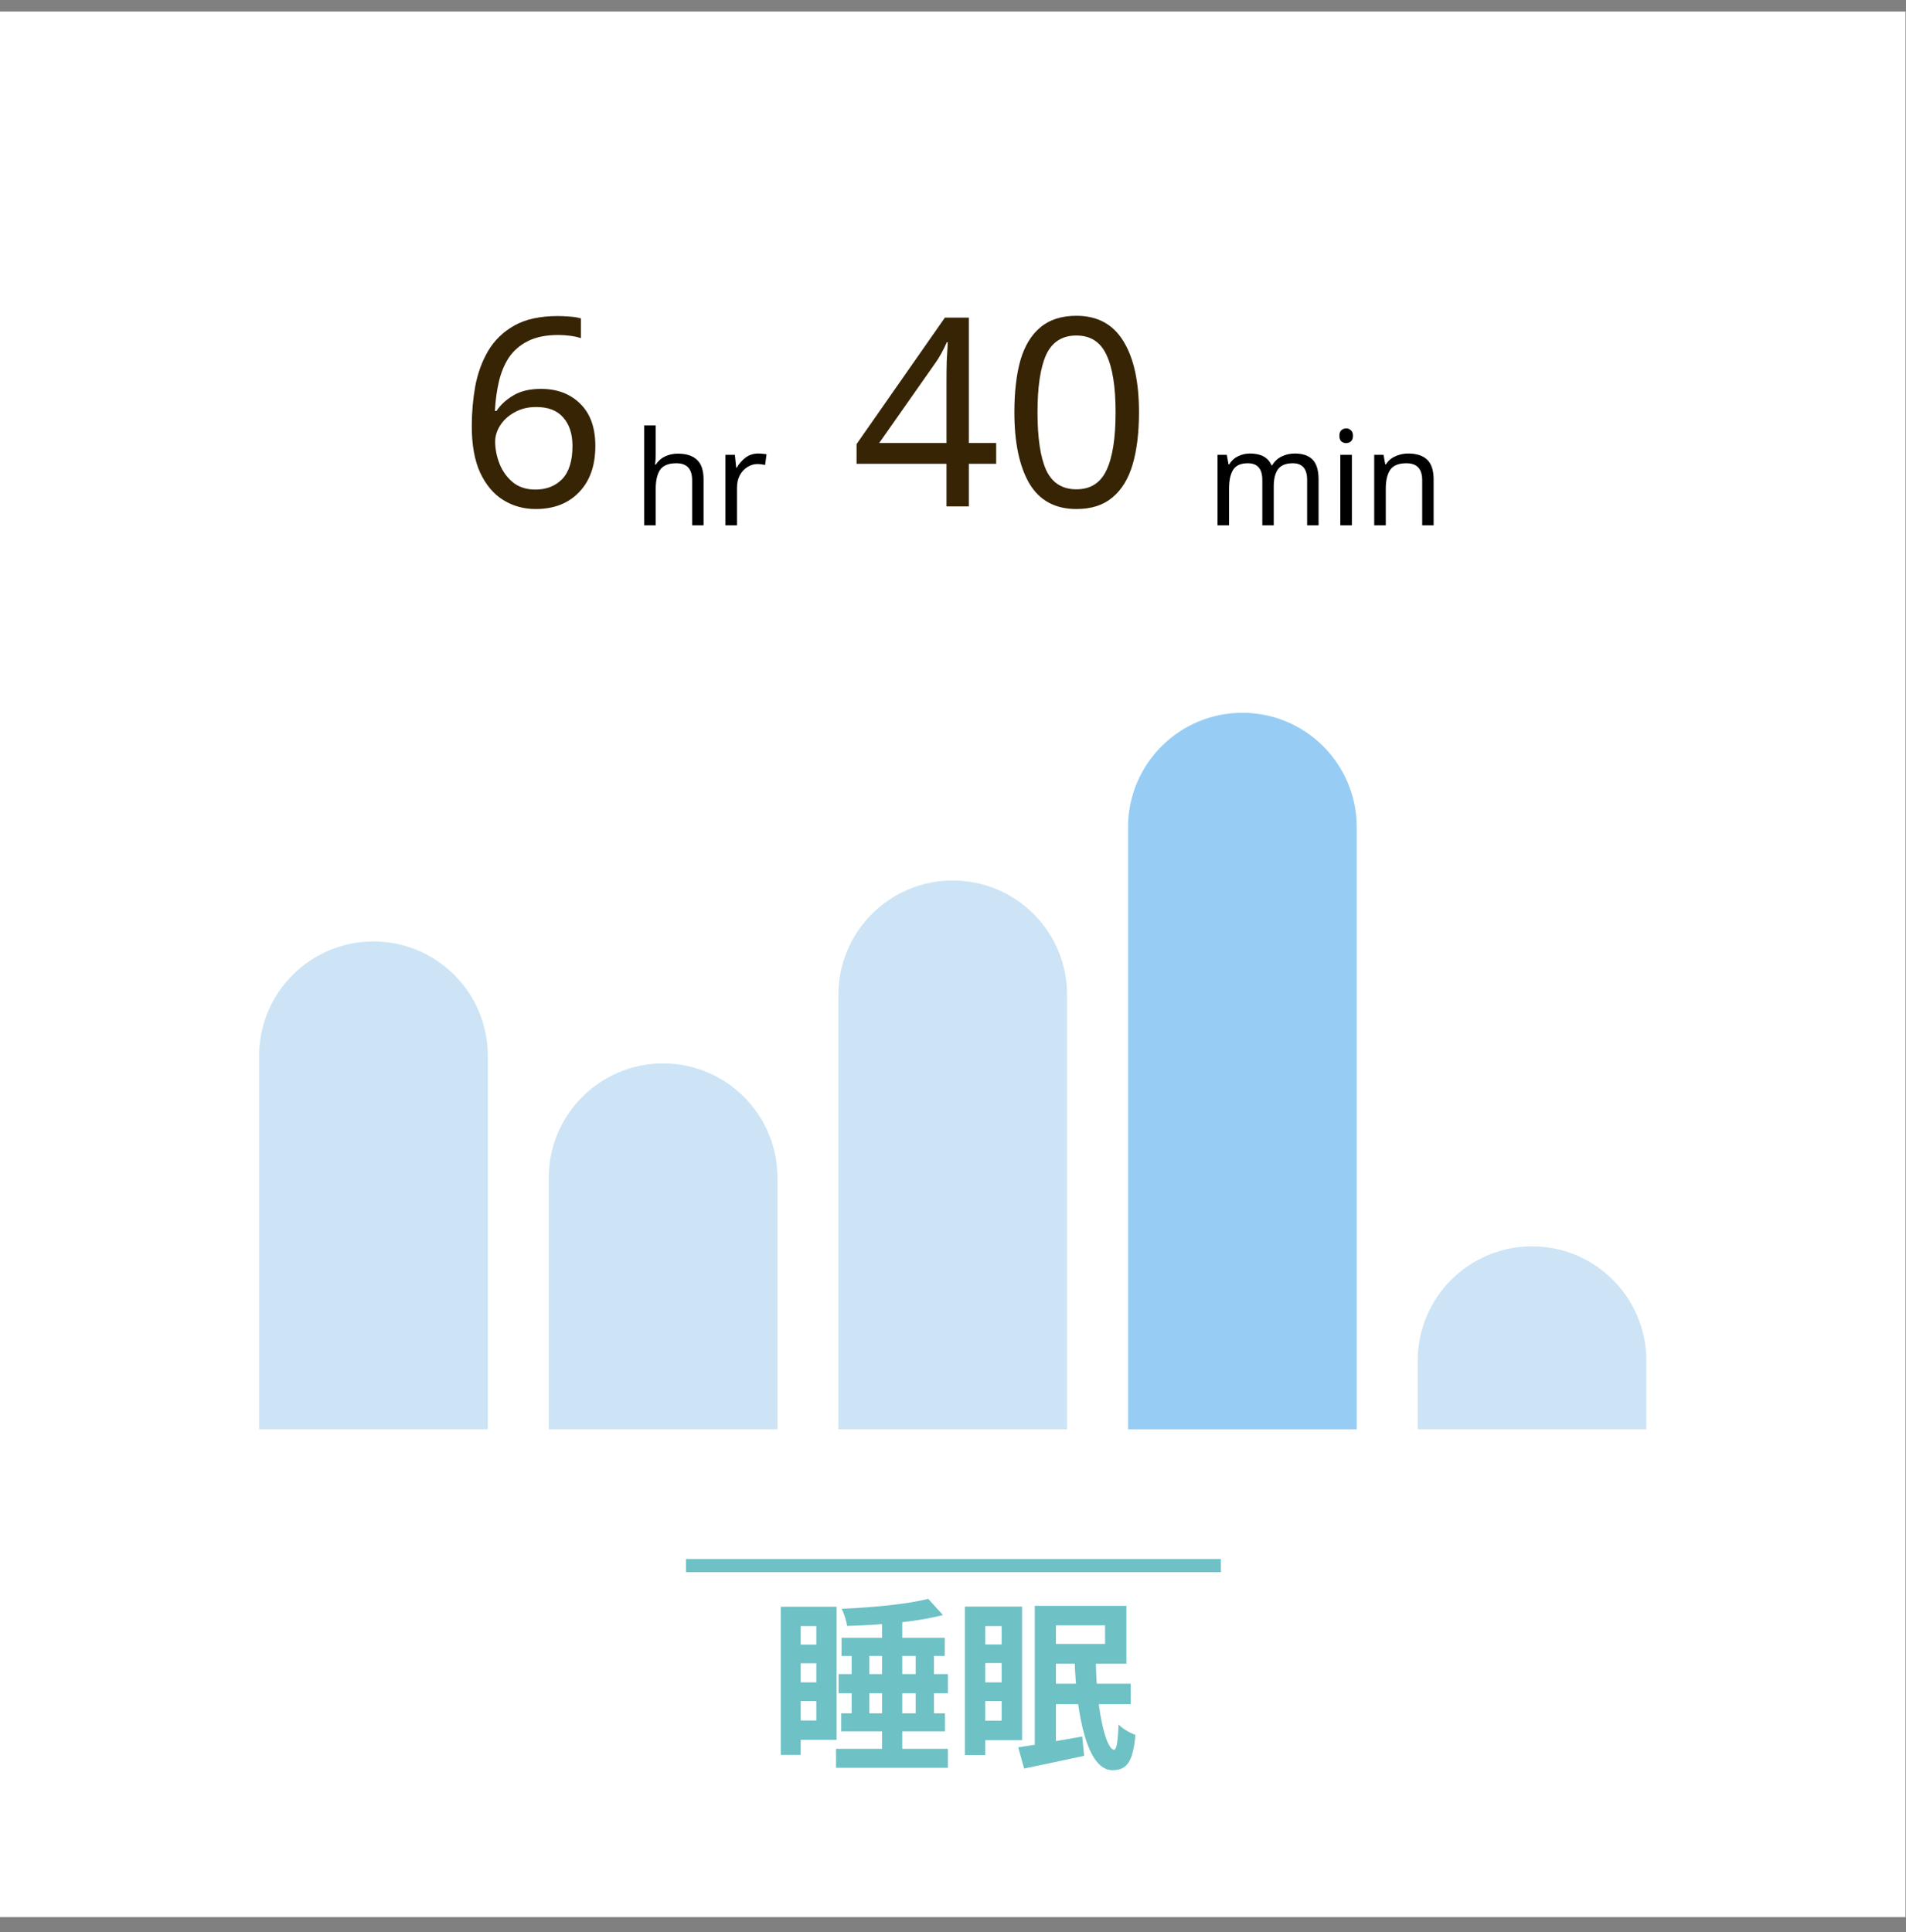 <svg width="145" height="147" viewBox="0 0 145 147" fill="none" xmlns="http://www.w3.org/2000/svg">
<rect x="0" y="0" width="145" height="147" fill="#808080" stroke="none"/>
<rect y="0.878" width="144.962" height="144.962" fill="white"/>
<path d="M19.715 80.317C19.715 75.514 23.609 71.62 28.413 71.62V71.62C33.216 71.62 37.11 75.514 37.11 80.317V108.73H19.715V80.317Z" fill="#CCE4F5"/>
<path d="M41.749 89.595C41.749 84.791 45.643 80.897 50.447 80.897V80.897C55.25 80.897 59.145 84.791 59.145 89.595V108.73H41.749V89.595Z" fill="#CCE4F5"/>
<path d="M63.783 75.678C63.783 70.875 67.677 66.981 72.481 66.981V66.981C77.284 66.981 81.179 70.875 81.179 75.678V108.73H63.783V75.678Z" fill="#CCE4F5"/>
<path d="M85.817 62.922C85.817 58.118 89.712 54.224 94.515 54.224V54.224C99.319 54.224 103.213 58.118 103.213 62.922V108.73H85.817V62.922Z" fill="#97CDF4"/>
<path d="M107.852 103.511C107.852 98.708 111.746 94.814 116.549 94.814V94.814C121.353 94.814 125.247 98.708 125.247 103.511V108.73H107.852V103.511Z" fill="#CCE4F5"/>
<path d="M35.891 32.423C35.891 31.396 35.978 30.39 36.151 29.403C36.338 28.403 36.664 27.503 37.131 26.703C37.611 25.89 38.278 25.243 39.131 24.763C39.984 24.283 41.084 24.043 42.431 24.043C42.711 24.043 43.018 24.056 43.351 24.083C43.698 24.11 43.978 24.156 44.191 24.223V25.723C43.951 25.643 43.678 25.583 43.371 25.543C43.064 25.503 42.764 25.483 42.471 25.483C41.551 25.483 40.784 25.636 40.171 25.943C39.558 26.25 39.071 26.67 38.711 27.203C38.364 27.736 38.111 28.35 37.951 29.043C37.791 29.736 37.691 30.476 37.651 31.263H37.771C38.078 30.796 38.504 30.403 39.051 30.083C39.598 29.75 40.298 29.583 41.151 29.583C42.391 29.583 43.391 29.963 44.151 30.723C44.911 31.47 45.291 32.536 45.291 33.923C45.291 35.416 44.878 36.59 44.051 37.443C43.238 38.296 42.138 38.723 40.751 38.723C39.844 38.723 39.024 38.496 38.291 38.043C37.558 37.59 36.971 36.896 36.531 35.963C36.104 35.03 35.891 33.85 35.891 32.423ZM40.731 37.243C41.571 37.243 42.251 36.976 42.771 36.443C43.291 35.896 43.551 35.056 43.551 33.923C43.551 33.016 43.318 32.296 42.851 31.763C42.398 31.23 41.711 30.963 40.791 30.963C40.164 30.963 39.618 31.096 39.151 31.363C38.684 31.616 38.318 31.95 38.051 32.363C37.798 32.763 37.671 33.17 37.671 33.583C37.671 34.156 37.784 34.73 38.011 35.303C38.238 35.863 38.578 36.33 39.031 36.703C39.484 37.063 40.051 37.243 40.731 37.243Z" fill="#362405"/>
<path d="M49.884 32.36V34.59C49.884 34.857 49.867 35.107 49.834 35.34H49.894C50.067 35.067 50.301 34.86 50.594 34.72C50.894 34.58 51.217 34.51 51.564 34.51C52.211 34.51 52.697 34.667 53.024 34.98C53.357 35.287 53.524 35.784 53.524 36.47V39.96H52.654V36.53C52.654 35.67 52.254 35.24 51.454 35.24C50.854 35.24 50.441 35.41 50.214 35.75C49.994 36.084 49.884 36.564 49.884 37.19V39.96H49.004V32.36H49.884ZM57.686 34.5C57.786 34.5 57.892 34.507 58.006 34.52C58.119 34.527 58.222 34.54 58.316 34.56L58.206 35.37C58.119 35.35 58.022 35.334 57.916 35.32C57.809 35.307 57.712 35.3 57.626 35.3C57.352 35.3 57.096 35.377 56.856 35.53C56.616 35.677 56.422 35.887 56.276 36.16C56.136 36.427 56.066 36.74 56.066 37.1V39.96H55.186V34.6H55.906L56.006 35.58H56.046C56.212 35.287 56.432 35.034 56.706 34.82C56.986 34.607 57.312 34.5 57.686 34.5Z" fill="black"/>
<path d="M75.784 35.283H73.704V38.523H72.004V35.283H65.164V33.783L71.884 24.163H73.704V33.703H75.784V35.283ZM72.004 33.703V29.203C72.004 28.51 72.01 27.923 72.024 27.443C72.05 26.95 72.077 26.483 72.104 26.043H72.024C71.917 26.297 71.784 26.57 71.624 26.863C71.464 27.157 71.311 27.403 71.164 27.603L66.884 33.703H72.004ZM86.649 31.363C86.649 32.91 86.489 34.23 86.169 35.323C85.849 36.416 85.336 37.257 84.629 37.843C83.936 38.43 83.022 38.723 81.889 38.723C80.276 38.723 79.082 38.077 78.309 36.783C77.549 35.477 77.169 33.67 77.169 31.363C77.169 29.817 77.323 28.497 77.629 27.403C77.949 26.31 78.456 25.477 79.149 24.903C79.843 24.317 80.756 24.023 81.889 24.023C83.489 24.023 84.683 24.67 85.469 25.963C86.256 27.243 86.649 29.043 86.649 31.363ZM78.929 31.363C78.929 33.323 79.149 34.79 79.589 35.763C80.043 36.736 80.809 37.223 81.889 37.223C82.956 37.223 83.716 36.743 84.169 35.783C84.636 34.81 84.869 33.337 84.869 31.363C84.869 29.416 84.636 27.956 84.169 26.983C83.716 26.01 82.956 25.523 81.889 25.523C80.809 25.523 80.043 26.01 79.589 26.983C79.149 27.956 78.929 29.416 78.929 31.363Z" fill="#362405"/>
<path d="M98.501 34.5C99.107 34.5 99.561 34.657 99.861 34.97C100.161 35.284 100.311 35.784 100.311 36.47V39.96H99.441V36.51C99.441 35.664 99.077 35.24 98.351 35.24C97.831 35.24 97.457 35.39 97.231 35.69C97.011 35.99 96.901 36.427 96.901 37V39.96H96.031V36.51C96.031 35.664 95.664 35.24 94.931 35.24C94.391 35.24 94.017 35.407 93.811 35.74C93.604 36.074 93.501 36.554 93.501 37.18V39.96H92.621V34.6H93.331L93.461 35.33H93.511C93.677 35.05 93.901 34.844 94.181 34.71C94.467 34.57 94.771 34.5 95.091 34.5C95.931 34.5 96.477 34.8 96.731 35.4H96.781C96.961 35.094 97.204 34.867 97.511 34.72C97.817 34.574 98.147 34.5 98.501 34.5ZM102.416 32.59C102.55 32.59 102.666 32.637 102.766 32.73C102.873 32.817 102.926 32.957 102.926 33.15C102.926 33.344 102.873 33.487 102.766 33.58C102.666 33.667 102.55 33.71 102.416 33.71C102.27 33.71 102.146 33.667 102.046 33.58C101.946 33.487 101.896 33.344 101.896 33.15C101.896 32.957 101.946 32.817 102.046 32.73C102.146 32.637 102.27 32.59 102.416 32.59ZM102.846 34.6V39.96H101.966V34.6H102.846ZM107.124 34.5C107.764 34.5 108.248 34.657 108.574 34.97C108.901 35.284 109.064 35.784 109.064 36.47V39.96H108.194V36.53C108.194 35.67 107.794 35.24 106.994 35.24C106.401 35.24 105.991 35.407 105.764 35.74C105.538 36.074 105.424 36.554 105.424 37.18V39.96H104.544V34.6H105.254L105.384 35.33H105.434C105.608 35.05 105.848 34.844 106.154 34.71C106.461 34.57 106.784 34.5 107.124 34.5Z" fill="black"/>
<path d="M52.186 119.097H92.879" stroke="#6EC1C5"/>
<path d="M60.087 122.23H63.643V132.352H60.087V130.882H62.103V123.7H60.087V122.23ZM60.297 125.114H63.111V126.528H60.297V125.114ZM64.021 124.596H71.875V125.968H64.021V124.596ZM63.993 130.336H71.889V131.708H63.993V130.336ZM63.601 133.038H72.113V134.48H63.601V133.038ZM63.797 127.354H72.113V128.81H63.797V127.354ZM60.297 127.984H63.111V129.398H60.297V127.984ZM59.401 122.23H60.913V133.5H59.401V122.23ZM67.101 123.154H68.641V133.878H67.101V123.154ZM64.791 125.198H66.135V130.896H64.791V125.198ZM69.663 125.198H71.049V130.896H69.663V125.198ZM70.615 121.628L71.735 122.86C69.705 123.392 66.863 123.63 64.441 123.686C64.399 123.322 64.203 122.734 64.035 122.384C66.373 122.286 69.033 122.034 70.615 121.628ZM74.143 122.216H77.755V132.38H74.143V130.896H76.201V123.7H74.143V122.216ZM74.325 125.1H77.195V126.514H74.325V125.1ZM74.325 127.984H77.195V129.398H74.325V127.984ZM73.401 122.216H74.955V133.514H73.401V122.216ZM79.687 122.16H85.693V126.556H79.687V125.058H84.069V123.644H79.687V122.16ZM79.603 128.082H86.015V129.636H79.603V128.082ZM78.721 122.16H80.331V133.472H78.721V122.16ZM77.461 132.926C78.707 132.744 80.541 132.422 82.333 132.1L82.473 133.57C80.891 133.92 79.225 134.256 77.909 134.536L77.461 132.926ZM81.745 126.08H83.369C83.355 129.734 84.097 133.108 84.755 133.108C84.951 133.094 85.049 132.45 85.091 131.19C85.413 131.512 85.959 131.834 86.379 131.974C86.183 134.158 85.651 134.662 84.615 134.662C82.725 134.648 81.871 130.574 81.745 126.08Z" fill="#6EC1C5"/>
</svg>
